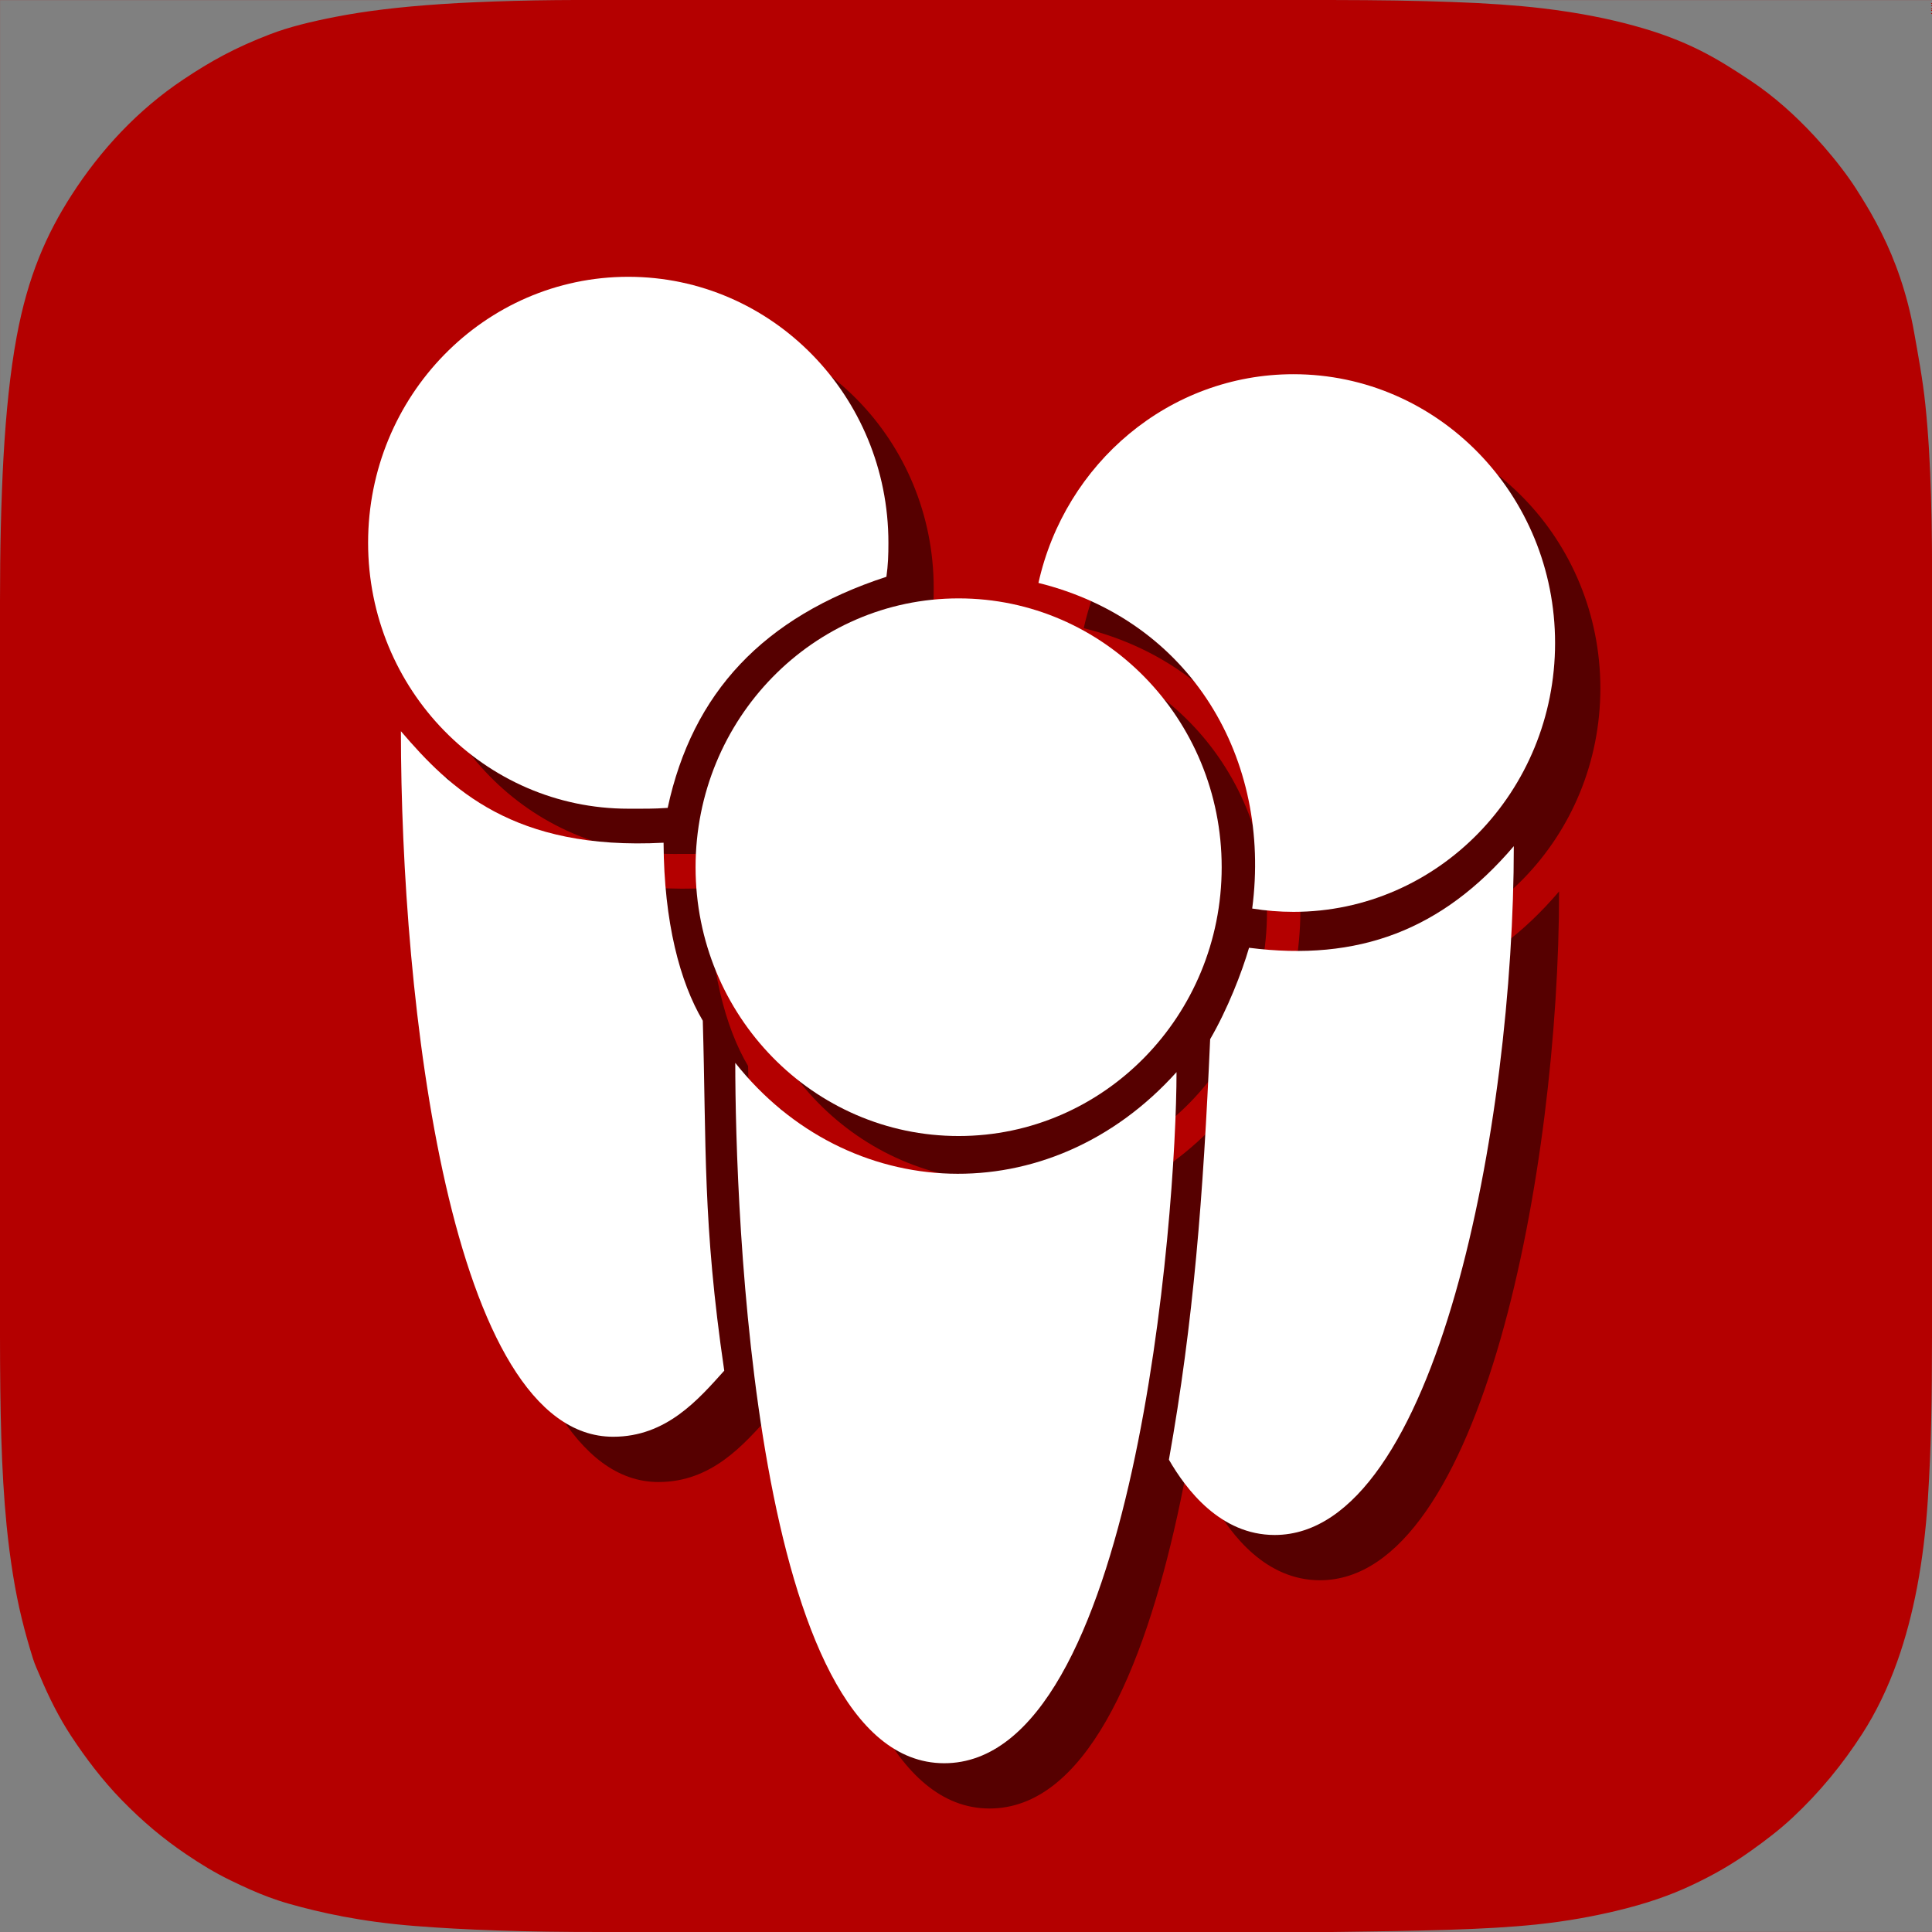 <?xml version="1.0" encoding="UTF-8" standalone="no"?>
<!-- Created with Inkscape (http://www.inkscape.org/) -->

<svg
   xmlns:dc="http://purl.org/dc/elements/1.1/"
   xmlns:cc="http://creativecommons.org/ns#"
   xmlns:rdf="http://www.w3.org/1999/02/22-rdf-syntax-ns#"
   xmlns:svg="http://www.w3.org/2000/svg"
   xmlns="http://www.w3.org/2000/svg"
   xmlns:sodipodi="http://sodipodi.sourceforge.net/DTD/sodipodi-0.dtd"
   xmlns:inkscape="http://www.inkscape.org/namespaces/inkscape"
   width="64"
   height="64"
   viewBox="0 0 64 64"
   id="svg2"
   version="1.1"
   inkscape:version="0.91 r13725"
   sodipodi:docname="crowdcontrol-2.svg"
   inkscape:export-filename="C:\Users\1989750\Desktop\logo-red-3.png"
   inkscape:export-xdpi="180"
   inkscape:export-ydpi="180"
   enable-background="new">
  <rect x="0" y="0" width="64" height="64" fill="#808080" stroke="none"/>
  <defs
     id="defs4" />
  <sodipodi:namedview
     id="base"
     pagecolor="#ffffff"
     bordercolor="#666666"
     borderopacity="1.0"
     inkscape:pageopacity="0.0"
     inkscape:pageshadow="2"
     inkscape:zoom="2"
     inkscape:cx="37.601455"
     inkscape:cy="24.761"
     inkscape:document-units="px"
     inkscape:current-layer="layer3"
     showgrid="false"
     units="px"
     inkscape:window-width="1366"
     inkscape:window-height="705"
     inkscape:window-x="-8"
     inkscape:window-y="-8"
     inkscape:window-maximized="1" />
  <g
     inkscape:groupmode="layer"
     id="layer2"
     inkscape:label="Red Background Solid"
     style="display:none;opacity:1">
    <rect
       style="fill:#b40000;fill-opacity:1;stroke:none"
       id="rect4244"
       width="64"
       height="64"
       x="0"
       y="0" />
  </g>
  <g
     style="display:inline;opacity:1"
     inkscape:label="Red Background Clipped"
     id="g4231"
     inkscape:groupmode="layer">
    <path
       style="fill:#b40000;fill-opacity:1;stroke:none"
       d="m 0,0 0,44.273 c 0.003,2.422 0.039,4.439 0.219,6.262 0.055,0.556 0.125,1.094 0.209,1.619 0.171,1.069 0.391,1.914 0.664,2.789 0.061,0.197 0.147,0.376 0.223,0.557 0.31,0.744 0.652,1.415 1.047,2.016 0.468,0.712 1.037,1.464 1.668,2.111 0.705,0.723 1.384,1.288 2.139,1.799 0.485,0.328 0.948,0.612 1.479,0.869 0.209,0.101 0.425,0.204 0.654,0.305 0.376,0.165 0.79,0.328 1.273,0.465 1.021,0.289 2.366,0.594 4.168,0.736 1.628,0.129 3.628,0.202 6.199,0.199 L 64,64 l 0,-0.002 -19.863,0 c 2.88,-0.035 5.066,-0.069 6.768,-0.248 1.031,-0.109 1.881,-0.272 2.605,-0.443 1.046,-0.247 1.826,-0.528 2.494,-0.84 0.747,-0.349 1.363,-0.702 2.012,-1.166 0.497,-0.355 0.94,-0.693 1.369,-1.094 0.89,-0.831 1.657,-1.767 2.307,-2.777 0.452,-0.702 0.842,-1.503 1.164,-2.41 0.528,-1.487 0.874,-3.263 1.008,-5.365 C 63.977,47.866 63.998,46.367 64,44.271 L 64,0.002 63.998,19.891 C 64.009,17.444 63.978,15.295 63.779,13.396 63.691,12.553 63.539,11.752 63.408,11.01 63.182,9.731 62.775,8.606 62.326,7.715 62.193,7.451 62.082,7.243 61.965,7.039 61.871,6.876 61.775,6.716 61.66,6.531 61.538,6.335 61.418,6.143 61.285,5.955 60.93,5.452 60.525,4.96 60.104,4.506 59.474,3.828 58.776,3.195 57.986,2.67 56.859,1.92 55.905,1.338 54.131,0.852 53.325,0.631 52.338,0.423 51.09,0.275 49.381,0.074 47.166,0.007 44.137,0.002 L 64,0.002 64,0 0,0 Z m 0.002,0.002 19.941,0 c -4.274,-0.018 -6.921,0.185 -8.811,0.553 -0.834,0.162 -1.554,0.338 -2.17,0.574 -1.182,0.453 -1.973,0.893 -2.883,1.5 -1.515,1.01 -2.746,2.337 -3.709,3.834 -0.828,1.287 -1.446,2.681 -1.818,4.691 -0.428,2.31 -0.548,5.359 -0.551,8.75 l 0,-19.902 z"
       id="rect4233"
       inkscape:connector-curvature="0" />
  </g>
  <g
     style="display:inline;opacity:1"
     inkscape:label="Pegs Shadow"
     id="g4212"
     inkscape:groupmode="layer">
    <g
       transform="translate(1.5,1.5)"
       style="display:inline;opacity:1;fill:#000000;fill-opacity:0.521"
       id="g4214">
      <path
         sodipodi:nodetypes="ssssccs"
         inkscape:connector-curvature="0"
         id="path4216"
         d="m 29.43,17.979 c 0,-4.865 -3.858,-8.81 -8.618,-8.81 -4.76,-10e-8 -8.618,3.944 -8.618,8.81 0,4.865 3.858,8.81 8.618,8.81 0.503,0 0.81,0.007 1.306,-0.027 0.819,-3.81 3.162,-6.322 7.246,-7.656 0.055,-0.401 0.066,-0.71 0.066,-1.126 z"
         style="fill:#000000;fill-opacity:0.521;stroke:none" />
      <ellipse
         ry="8.905"
         rx="8.714"
         cy="28.727"
         cx="31.756"
         id="ellipse4218"
         style="fill:#000000;fill-opacity:0.521;stroke:none" />
      <path
         sodipodi:nodetypes="ssccss"
         inkscape:connector-curvature="0"
         id="path4220"
         d="m 51.514,21.301 c 0,4.918 -3.88,8.905 -8.666,8.905 -0.465,0 -0.922,-0.038 -1.367,-0.11 0.648,-4.949 -2.017,-9.532 -7.081,-10.786 0.88,-3.96 4.329,-6.914 8.448,-6.914 4.786,0 8.666,3.987 8.666,8.905 z"
         style="fill:#000000;fill-opacity:0.521;stroke:none" />
      <path
         sodipodi:nodetypes="zccz"
         inkscape:connector-curvature="0"
         id="path4222"
         d="m 31.272,58.409 c 6.333,0.015 7.702,-18.214 7.702,-22.894 -4.225,4.699 -10.91,4.373 -14.617,-0.307 0,4.714 0.582,23.186 6.915,23.201 z"
         style="fill:#000000;fill-opacity:0.521;fill-rule:evenodd;stroke:none;stroke-width:1px;stroke-linecap:butt;stroke-linejoin:miter;stroke-opacity:1" />
      <path
         sodipodi:nodetypes="cccscc"
         inkscape:connector-curvature="0"
         id="path4224"
         d="m 21.982,27.916 c 0.013,2.632 0.542,4.618 1.299,5.896 0.12,4.11 -0.01,6.693 0.711,11.593 -0.854,0.949 -1.912,2.189 -3.679,2.189 -5.418,0 -7.032,-14.468 -7.032,-23.372 1.631,1.907 3.732,3.956 8.701,3.694 z"
         style="fill:#000000;fill-opacity:0.521;fill-rule:evenodd;stroke:none;stroke-width:1px;stroke-linecap:butt;stroke-linejoin:miter;stroke-opacity:1" />
      <path
         sodipodi:nodetypes="cccscc"
         inkscape:connector-curvature="0"
         id="path4226"
         d="m 41.377,31.395 c -0.239,0.82 -0.714,2.04 -1.289,3.029 -0.229,5.206 -0.549,9.355 -1.366,13.93 0.567,0.982 1.702,2.494 3.503,2.494 5.39,0 7.922,-13.709 7.922,-22.818 -2.377,2.786 -5.152,3.828 -8.771,3.366 z"
         style="fill:#000000;fill-opacity:0.521;fill-rule:evenodd;stroke:none;stroke-width:1px;stroke-linecap:butt;stroke-linejoin:miter;stroke-opacity:1" />
    </g>
  </g>
  <g
     inkscape:groupmode="layer"
     id="layer1"
     inkscape:label="Pegs"
     style="display:inline">
    <g
       transform="translate(-1.96e-4,3.1696857e-4)"
       style="display:inline;opacity:1;fill:#ffffff;fill-opacity:1"
       id="g4751-3">
      <path
         sodipodi:nodetypes="ssssccs"
         inkscape:connector-curvature="0"
         id="path4254-2"
         d="m 29.43,17.979 c 0,-4.865 -3.858,-8.81 -8.618,-8.81 -4.76,-10e-8 -8.618,3.944 -8.618,8.81 0,4.865 3.858,8.81 8.618,8.81 0.503,0 0.81,0.007 1.306,-0.027 0.819,-3.81 3.162,-6.322 7.246,-7.656 0.055,-0.401 0.066,-0.71 0.066,-1.126 z"
         style="fill:#ffffff;fill-opacity:1;stroke:none" />
      <ellipse
         ry="8.905"
         rx="8.714"
         cy="28.727"
         cx="31.756"
         id="path4296-6"
         style="fill:#ffffff;fill-opacity:1;stroke:none" />
      <path
         sodipodi:nodetypes="ssccss"
         inkscape:connector-curvature="0"
         id="path4298-1"
         d="m 51.514,21.301 c 0,4.918 -3.88,8.905 -8.666,8.905 -0.465,0 -0.922,-0.038 -1.367,-0.11 0.648,-4.949 -2.017,-9.532 -7.081,-10.786 0.88,-3.96 4.329,-6.914 8.448,-6.914 4.786,0 8.666,3.987 8.666,8.905 z"
         style="fill:#ffffff;fill-opacity:1;stroke:none" />
      <path
         sodipodi:nodetypes="zccz"
         inkscape:connector-curvature="0"
         id="path4304-2"
         d="m 31.272,58.409 c 6.333,0.015 7.702,-18.214 7.702,-22.894 -4.225,4.699 -10.91,4.373 -14.617,-0.307 0,4.714 0.582,23.186 6.915,23.201 z"
         style="fill:#ffffff;fill-opacity:1;fill-rule:evenodd;stroke:none;stroke-width:1px;stroke-linecap:butt;stroke-linejoin:miter;stroke-opacity:1" />
      <path
         sodipodi:nodetypes="cccscc"
         inkscape:connector-curvature="0"
         id="path4346-3"
         d="m 21.982,27.916 c 0.013,2.632 0.542,4.618 1.299,5.896 0.12,4.11 -0.01,6.693 0.711,11.593 -0.854,0.949 -1.912,2.189 -3.679,2.189 -5.418,0 -7.032,-14.468 -7.032,-23.372 1.631,1.907 3.732,3.956 8.701,3.694 z"
         style="fill:#ffffff;fill-opacity:1;fill-rule:evenodd;stroke:none;stroke-width:1px;stroke-linecap:butt;stroke-linejoin:miter;stroke-opacity:1" />
      <path
         sodipodi:nodetypes="cccscc"
         inkscape:connector-curvature="0"
         id="path4348-7"
         d="m 41.377,31.395 c -0.239,0.82 -0.714,2.04 -1.289,3.029 -0.229,5.206 -0.549,9.355 -1.366,13.93 0.567,0.982 1.702,2.494 3.503,2.494 5.39,0 7.922,-13.709 7.922,-22.818 -2.377,2.786 -5.152,3.828 -8.771,3.366 z"
         style="fill:#ffffff;fill-opacity:1;fill-rule:evenodd;stroke:none;stroke-width:1px;stroke-linecap:butt;stroke-linejoin:miter;stroke-opacity:1" />
    </g>
  </g>
  <g
     inkscape:groupmode="layer"
     id="layer3"
     inkscape:label="Mask"
     style="display:none">
    <g
       id="g4893">
      <path
         sodipodi:nodetypes="csssssssssssccc"
         inkscape:connector-curvature="0"
         id="path4146"
         d="m 0,44.274 c 0.003,2.422 0.039,4.439 0.218,6.261 0.055,0.556 0.126,1.094 0.21,1.619 0.171,1.069 0.391,1.914 0.664,2.789 0.061,0.197 0.146,0.376 0.222,0.556 0.31,0.744 0.653,1.414 1.047,2.014 0.468,0.712 1.037,1.465 1.668,2.112 0.705,0.723 1.385,1.288 2.14,1.799 0.485,0.328 0.948,0.613 1.478,0.87 0.209,0.101 0.424,0.204 0.653,0.305 0.376,0.165 0.79,0.328 1.274,0.464 1.021,0.289 2.365,0.594 4.167,0.737 1.628,0.129 3.629,0.201 6.2,0.198 L 0,64 Z"
         style="color:#000000;display:inline;overflow:visible;visibility:visible;fill:#ffffff;fill-opacity:1;fill-rule:nonzero;stroke:none;stroke-width:2;marker:none;enable-background:accumulate" />
      <path
         sodipodi:nodetypes="cssssssssccc"
         inkscape:connector-curvature="0"
         id="path4146-5"
         d="m 64,44.272 c -0.002,2.095 -0.023,3.595 -0.137,5.383 -0.134,2.102 -0.48,3.877 -1.008,5.364 -0.322,0.907 -0.713,1.708 -1.164,2.41 -0.65,1.01 -1.416,1.948 -2.306,2.779 -0.429,0.4 -0.873,0.738 -1.37,1.094 -0.648,0.464 -1.264,0.816 -2.011,1.165 -0.668,0.312 -1.448,0.594 -2.494,0.841 -0.724,0.171 -1.576,0.334 -2.606,0.442 -1.702,0.179 -3.886,0.213 -6.766,0.249 l 19.863,0 z"
         style="color:#000000;display:inline;overflow:visible;visibility:visible;fill:#ffffff;fill-opacity:1;fill-rule:nonzero;stroke:none;stroke-width:2;marker:none;enable-background:accumulate" />
      <path
         sodipodi:nodetypes="cssssssssssccc"
         inkscape:connector-curvature="0"
         id="path4146-5-3"
         d="M 63.997,19.892 C 64.009,17.445 63.979,15.294 63.78,13.396 63.692,12.552 63.539,11.751 63.408,11.009 63.182,9.73 62.776,8.606 62.327,7.715 62.194,7.451 62.083,7.243 61.966,7.039 61.872,6.876 61.775,6.715 61.66,6.53 61.537,6.334 61.418,6.143 61.285,5.956 60.93,5.453 60.525,4.96 60.104,4.506 59.475,3.829 58.775,3.195 57.986,2.67 56.859,1.919 55.905,1.338 54.131,0.852 53.325,0.631 52.338,0.423 51.09,0.275 49.381,0.074 47.167,0.006 44.137,0.001 l 19.863,0 z"
         style="color:#000000;display:inline;overflow:visible;visibility:visible;fill:#ffffff;fill-opacity:1;fill-rule:nonzero;stroke:none;stroke-width:2;marker:none;enable-background:accumulate" />
      <path
         sodipodi:nodetypes="csssssccc"
         inkscape:connector-curvature="0"
         id="path4146-5-3-7"
         d="M 0.002,19.905 C 0.005,16.514 0.124,13.465 0.552,11.154 0.924,9.144 1.542,7.749 2.37,6.462 3.333,4.966 4.565,3.638 6.08,2.628 6.99,2.021 7.782,1.583 8.964,1.13 9.58,0.893 10.298,0.718 11.132,0.556 13.022,0.188 15.67,-0.017 19.944,0.001 l -19.942,0 z"
         style="color:#000000;display:inline;overflow:visible;visibility:visible;fill:#ffffff;fill-opacity:1;fill-rule:nonzero;stroke:none;stroke-width:2;marker:none;enable-background:accumulate" />
    </g>
  </g>
</svg>
